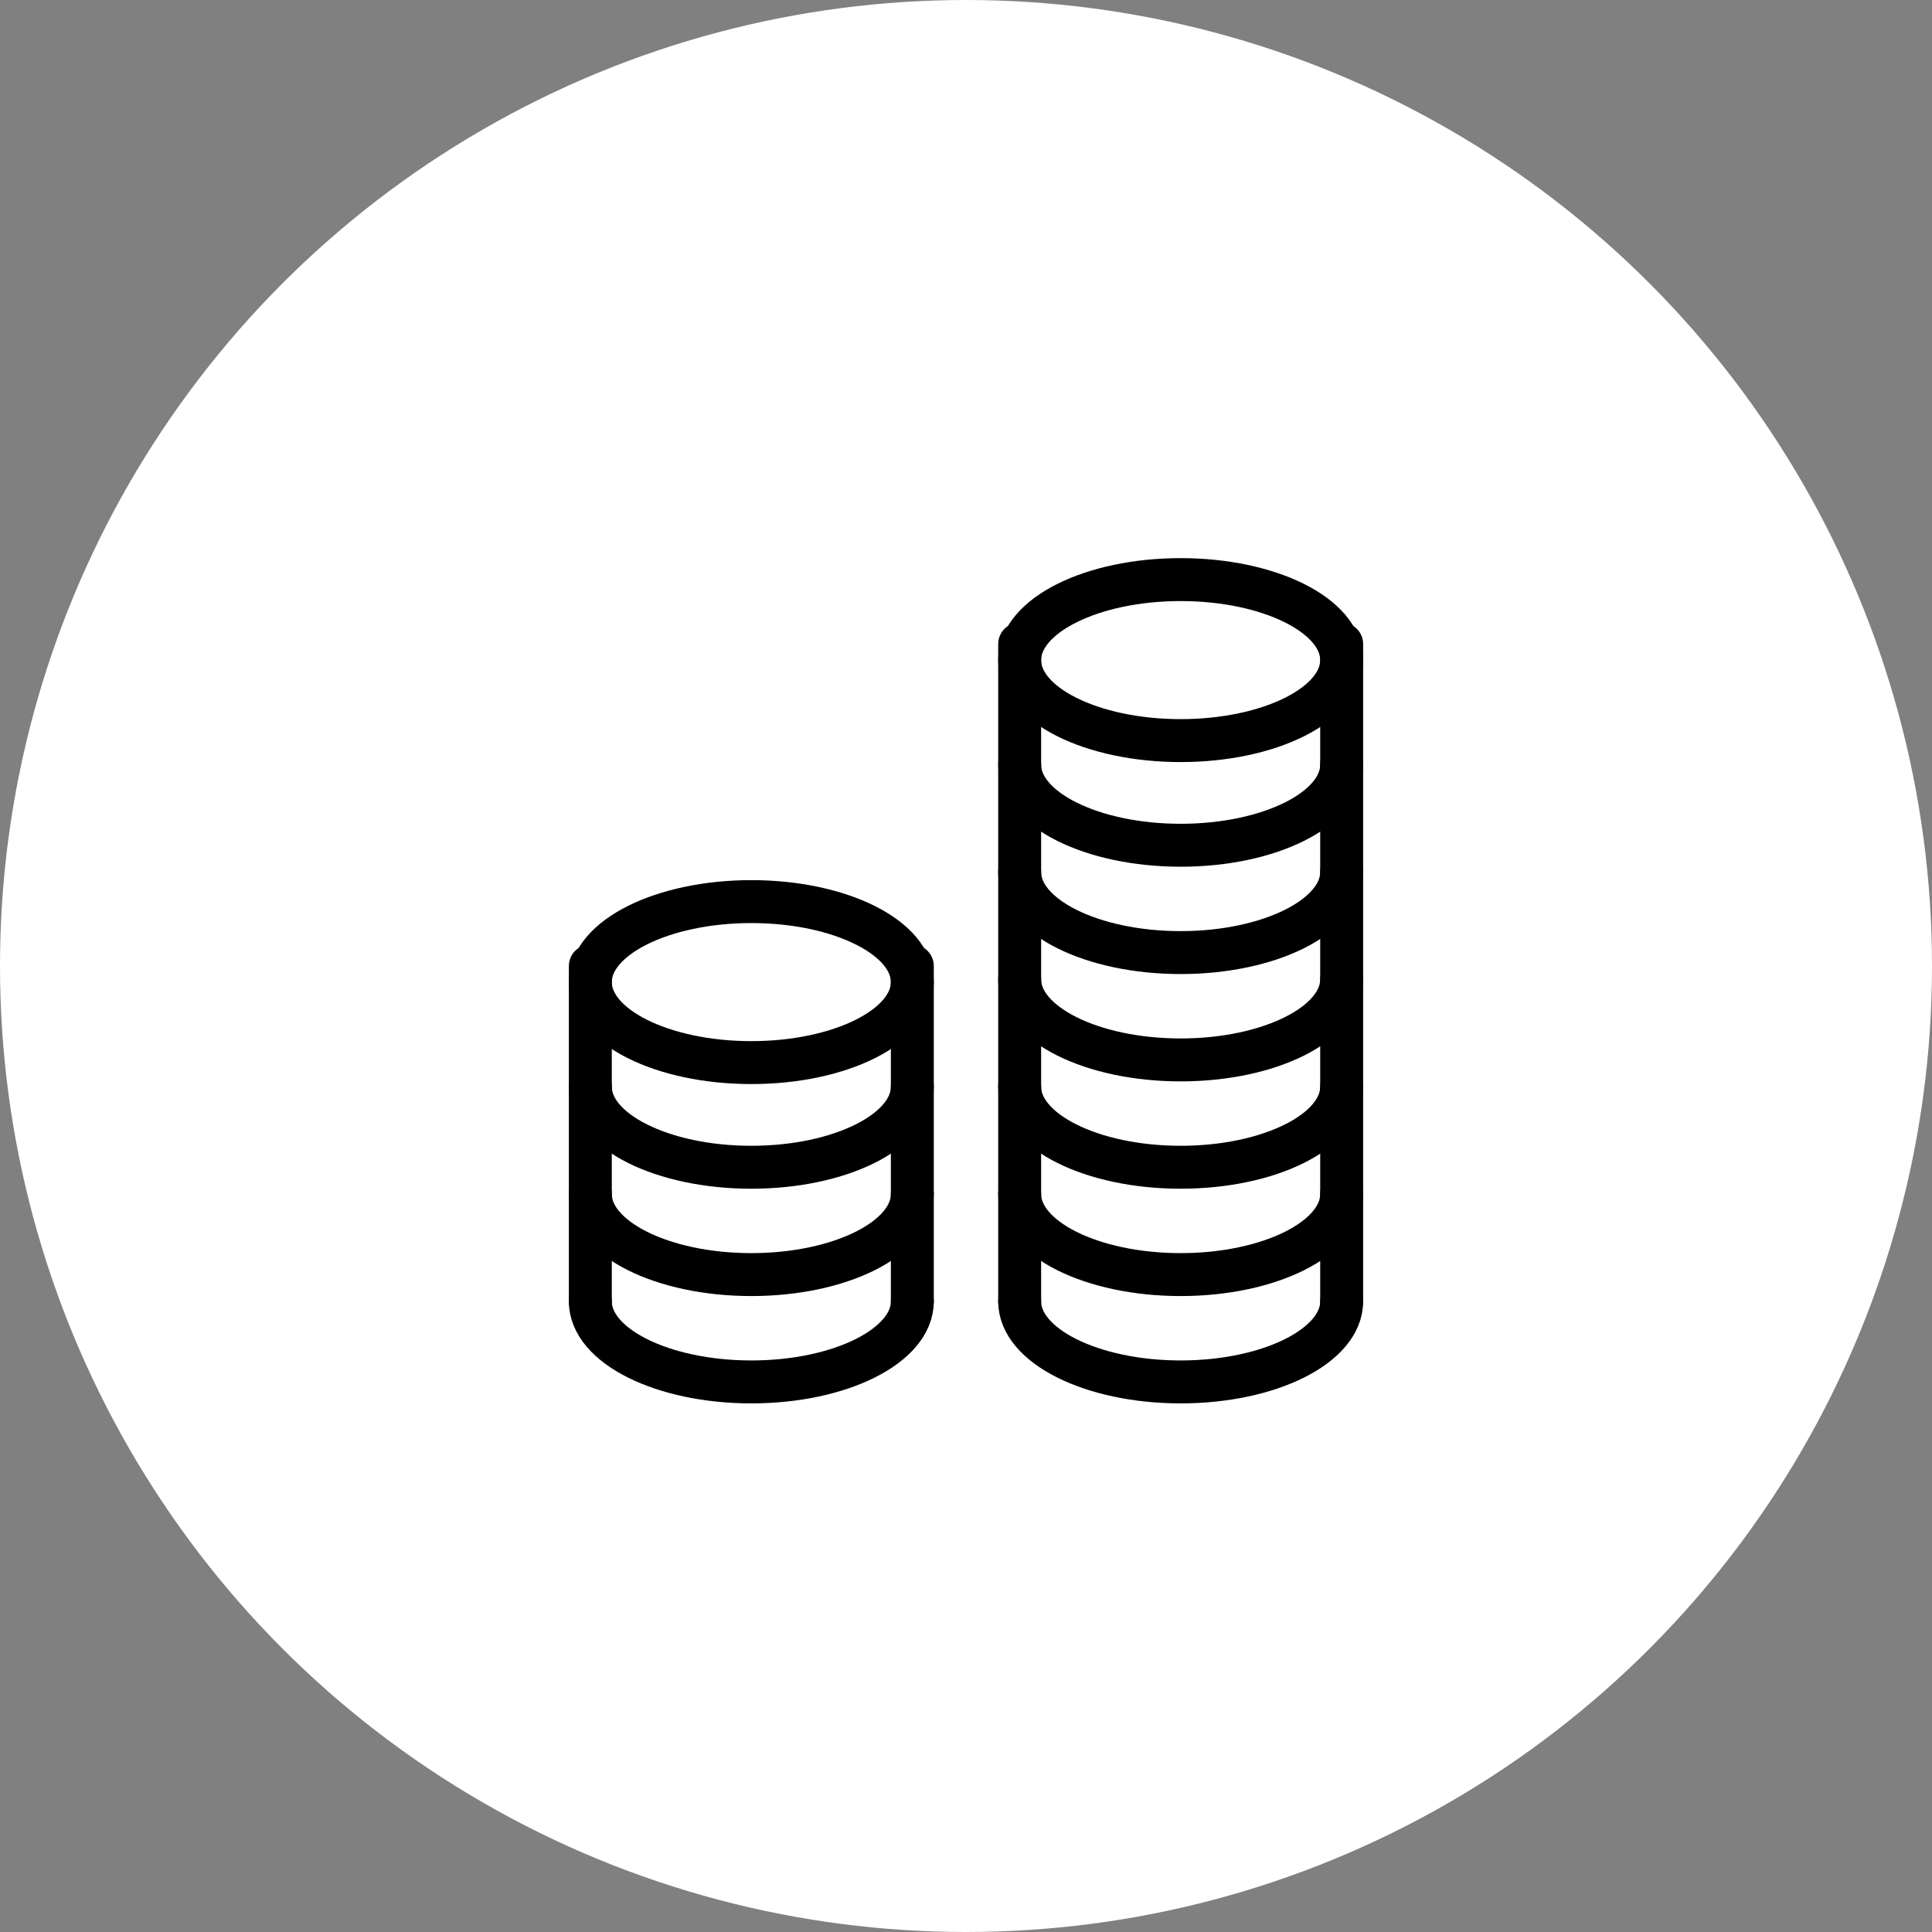 <?xml version="1.0" encoding="UTF-8" standalone="no"?><!DOCTYPE svg PUBLIC "-//W3C//DTD SVG 1.1//EN" "http://www.w3.org/Graphics/SVG/1.1/DTD/svg11.dtd"><svg width="100%" height="100%" viewBox="0 0 36 36" version="1.1" xmlns="http://www.w3.org/2000/svg" xmlns:xlink="http://www.w3.org/1999/xlink" xml:space="preserve" xmlns:serif="http://www.serif.com/" style="fill-rule:evenodd;clip-rule:evenodd;stroke-linecap:round;stroke-linejoin:round;stroke-miterlimit:1.5;"><rect x="0" y="0" width="36" height="36" fill="#808080" stroke="none"/><rect id="coin-stacks" x="0" y="0" width="36" height="36" style="fill:none;"/><g id="bg-white"><circle cx="18" cy="18" r="18" style="fill:#fff;"/></g><ellipse cx="22" cy="12.3" rx="3" ry="1.5" style="fill:none;stroke:#000;stroke-width:0.8px;"/><path d="M25,24.25c0,0.828 -1.344,1.5 -3,1.5c-1.656,0 -3,-0.672 -3,-1.5" style="fill:none;stroke:#000;stroke-width:0.8px;"/><path d="M17,24.25c0,0.828 -1.344,1.5 -3,1.5c-1.656,0 -3,-0.672 -3,-1.5" style="fill:none;stroke:#000;stroke-width:0.8px;"/><path d="M17,22.25c0,0.828 -1.344,1.5 -3,1.5c-1.656,0 -3,-0.672 -3,-1.5" style="fill:none;stroke:#000;stroke-width:0.8px;"/><path d="M25,22.25c0,0.828 -1.344,1.5 -3,1.5c-1.656,0 -3,-0.672 -3,-1.5" style="fill:none;stroke:#000;stroke-width:0.8px;"/><path d="M25,18.25c0,0.828 -1.344,1.5 -3,1.5c-1.656,0 -3,-0.672 -3,-1.5" style="fill:none;stroke:#000;stroke-width:0.8px;"/><path d="M25,14.25c0,0.828 -1.344,1.5 -3,1.5c-1.656,0 -3,-0.672 -3,-1.5" style="fill:none;stroke:#000;stroke-width:0.8px;"/><path d="M17,20.25c0,0.828 -1.344,1.5 -3,1.5c-1.656,0 -3,-0.672 -3,-1.5" style="fill:none;stroke:#000;stroke-width:0.8px;"/><path d="M25,20.25c0,0.828 -1.344,1.5 -3,1.5c-1.656,0 -3,-0.672 -3,-1.5" style="fill:none;stroke:#000;stroke-width:0.8px;"/><path d="M25,16.25c0,0.828 -1.344,1.5 -3,1.5c-1.656,0 -3,-0.672 -3,-1.5" style="fill:none;stroke:#000;stroke-width:0.8px;"/><ellipse cx="14" cy="18.3" rx="3" ry="1.5" style="fill:none;stroke:#000;stroke-width:0.8px;"/><path d="M11,18l0,6.25" style="fill:none;stroke:#000;stroke-width:0.8px;"/><path d="M17,18l0,6.25" style="fill:none;stroke:#000;stroke-width:0.8px;"/><path d="M19,12l0,12.25" style="fill:none;stroke:#000;stroke-width:0.8px;"/><path d="M25,12l0,12.25" style="fill:none;stroke:#000;stroke-width:0.8px;"/></svg>